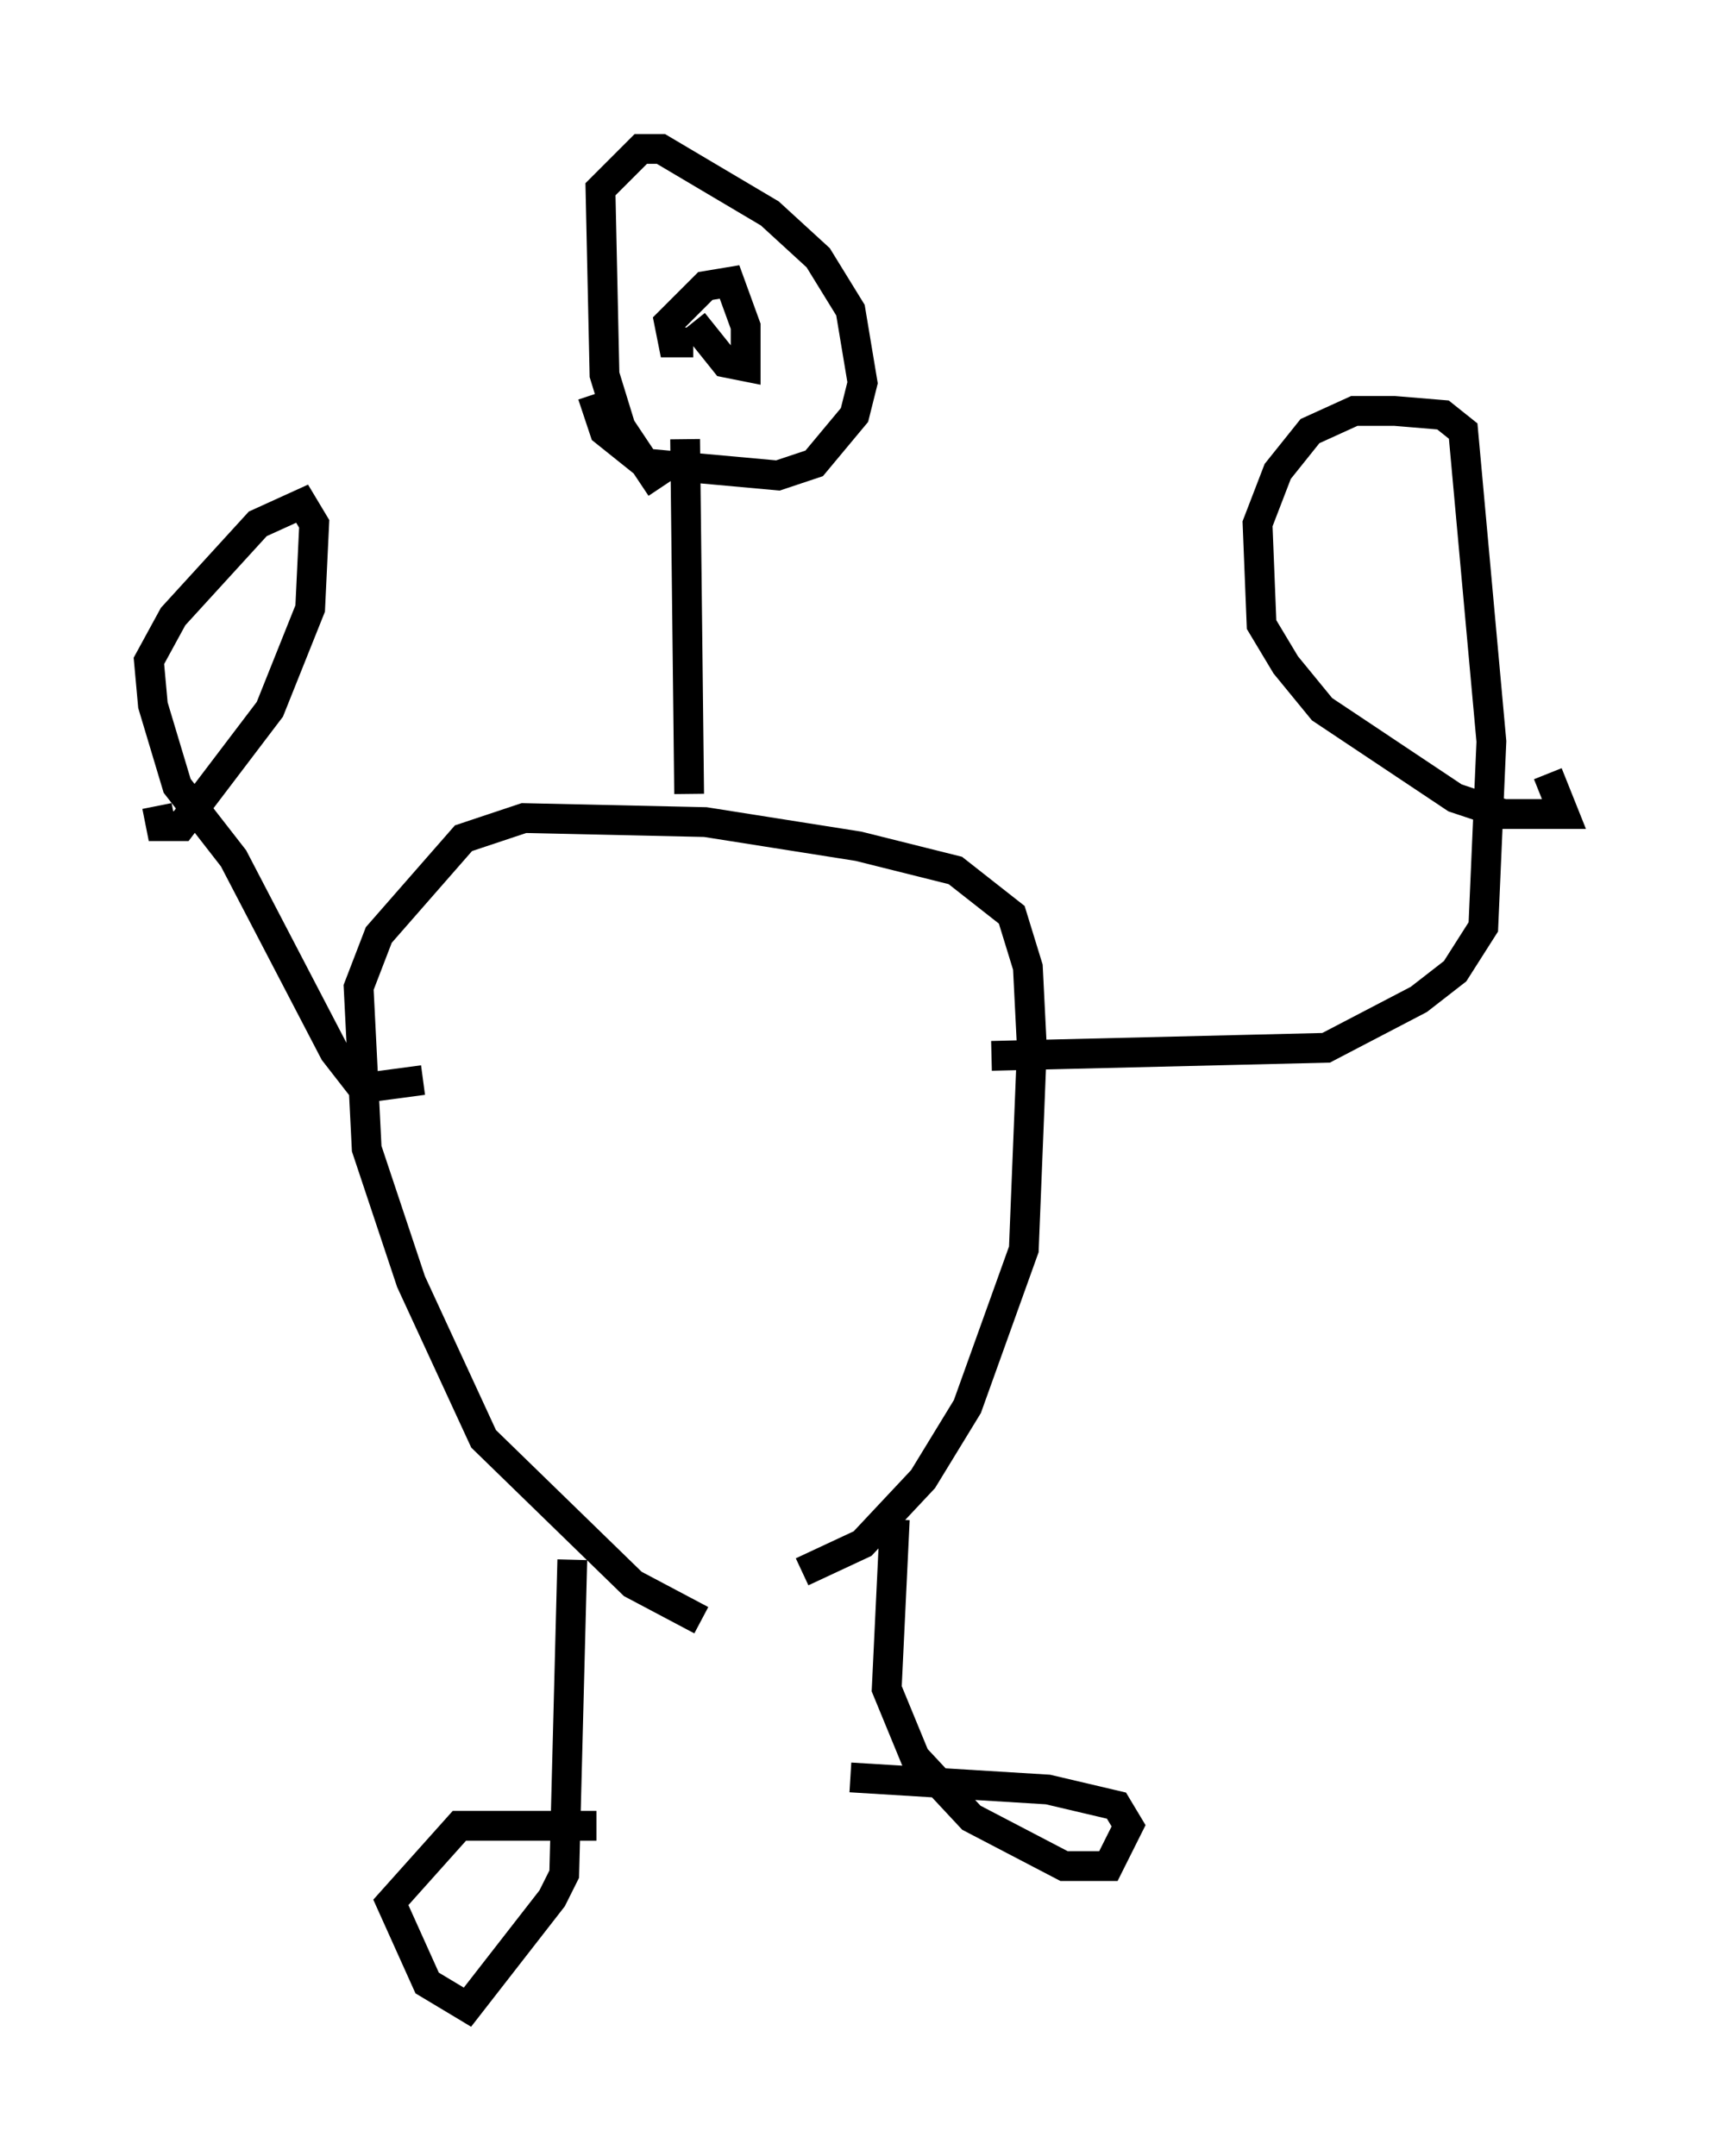 <?xml version="1.0" encoding="utf-8" ?>
<svg baseProfile="full" height="72.381" version="1.1" width="57.496" xmlns="http://www.w3.org/2000/svg" xmlns:ev="http://www.w3.org/2001/xml-events" xmlns:xlink="http://www.w3.org/1999/xlink"><defs /><rect fill="white" height="72.381" width="57.496" x="0" y="0" /><path d="M25.839, 54.796 m-2.3, -0.406 l-2.3, -1.218 -5.007, -4.871 l-2.436, -5.277 -1.488, -4.465 l-0.271, -5.413 0.677, -1.759 l2.842, -3.248 2.03, -0.677 l6.089, 0.135 5.142, 0.812 l3.248, 0.812 1.894, 1.488 l0.541, 1.759 0.135, 2.706 l-0.271, 6.766 -1.894, 5.277 l-1.488, 2.436 -2.03, 2.165 l-2.03, 0.947 m-7.713, -0.406 l-0.271, 10.555 -0.406, 0.812 l-2.842, 3.654 -1.353, -0.812 l-1.218, -2.706 2.3, -2.571 l4.601, 0.0 m10.013, -10.284 l-0.271, 5.683 0.947, 2.3 l1.894, 2.03 3.112, 1.624 l1.488, 0.0 0.677, -1.353 l-0.406, -0.677 -2.3, -0.541 l-6.631, -0.406 m4.736, -24.222 l11.231, -0.271 3.112, -1.624 l1.218, -0.947 0.947, -1.488 l0.271, -6.225 -0.947, -10.419 l-0.677, -0.541 -1.624, -0.135 l-1.353, 0.0 -1.488, 0.677 l-1.083, 1.353 -0.677, 1.759 l0.135, 3.383 0.812, 1.353 l1.218, 1.488 4.465, 2.977 l1.624, 0.541 2.03, 0.0 l-0.541, -1.353 m-37.753, 10.284 l-2.03, 0.271 -0.947, -1.218 l-3.383, -6.495 -1.894, -2.436 l-0.812, -2.706 -0.135, -1.488 l0.812, -1.488 2.842, -3.112 l1.488, -0.677 0.406, 0.677 l-0.135, 2.842 -1.353, 3.383 l-2.977, 3.924 -0.677, 0.0 l-0.135, -0.677 m17.862, -0.406 l-0.135, -11.908 m-0.812, 1.624 l-1.353, -2.03 -0.541, -1.759 l-0.135, -6.225 1.353, -1.353 l0.677, 0.0 3.654, 2.165 l1.624, 1.488 1.083, 1.759 l0.406, 2.436 -0.271, 1.083 l-1.353, 1.624 -1.218, 0.406 l-4.465, -0.406 -1.353, -1.083 l-0.406, -1.218 m3.383, -1.759 l-0.677, 0.0 -0.135, -0.677 l1.218, -1.218 0.812, -0.135 l0.541, 1.488 0.0, 1.353 l-0.677, -0.135 -1.083, -1.353 " fill="none" stroke="black" stroke-width="1" /></svg>